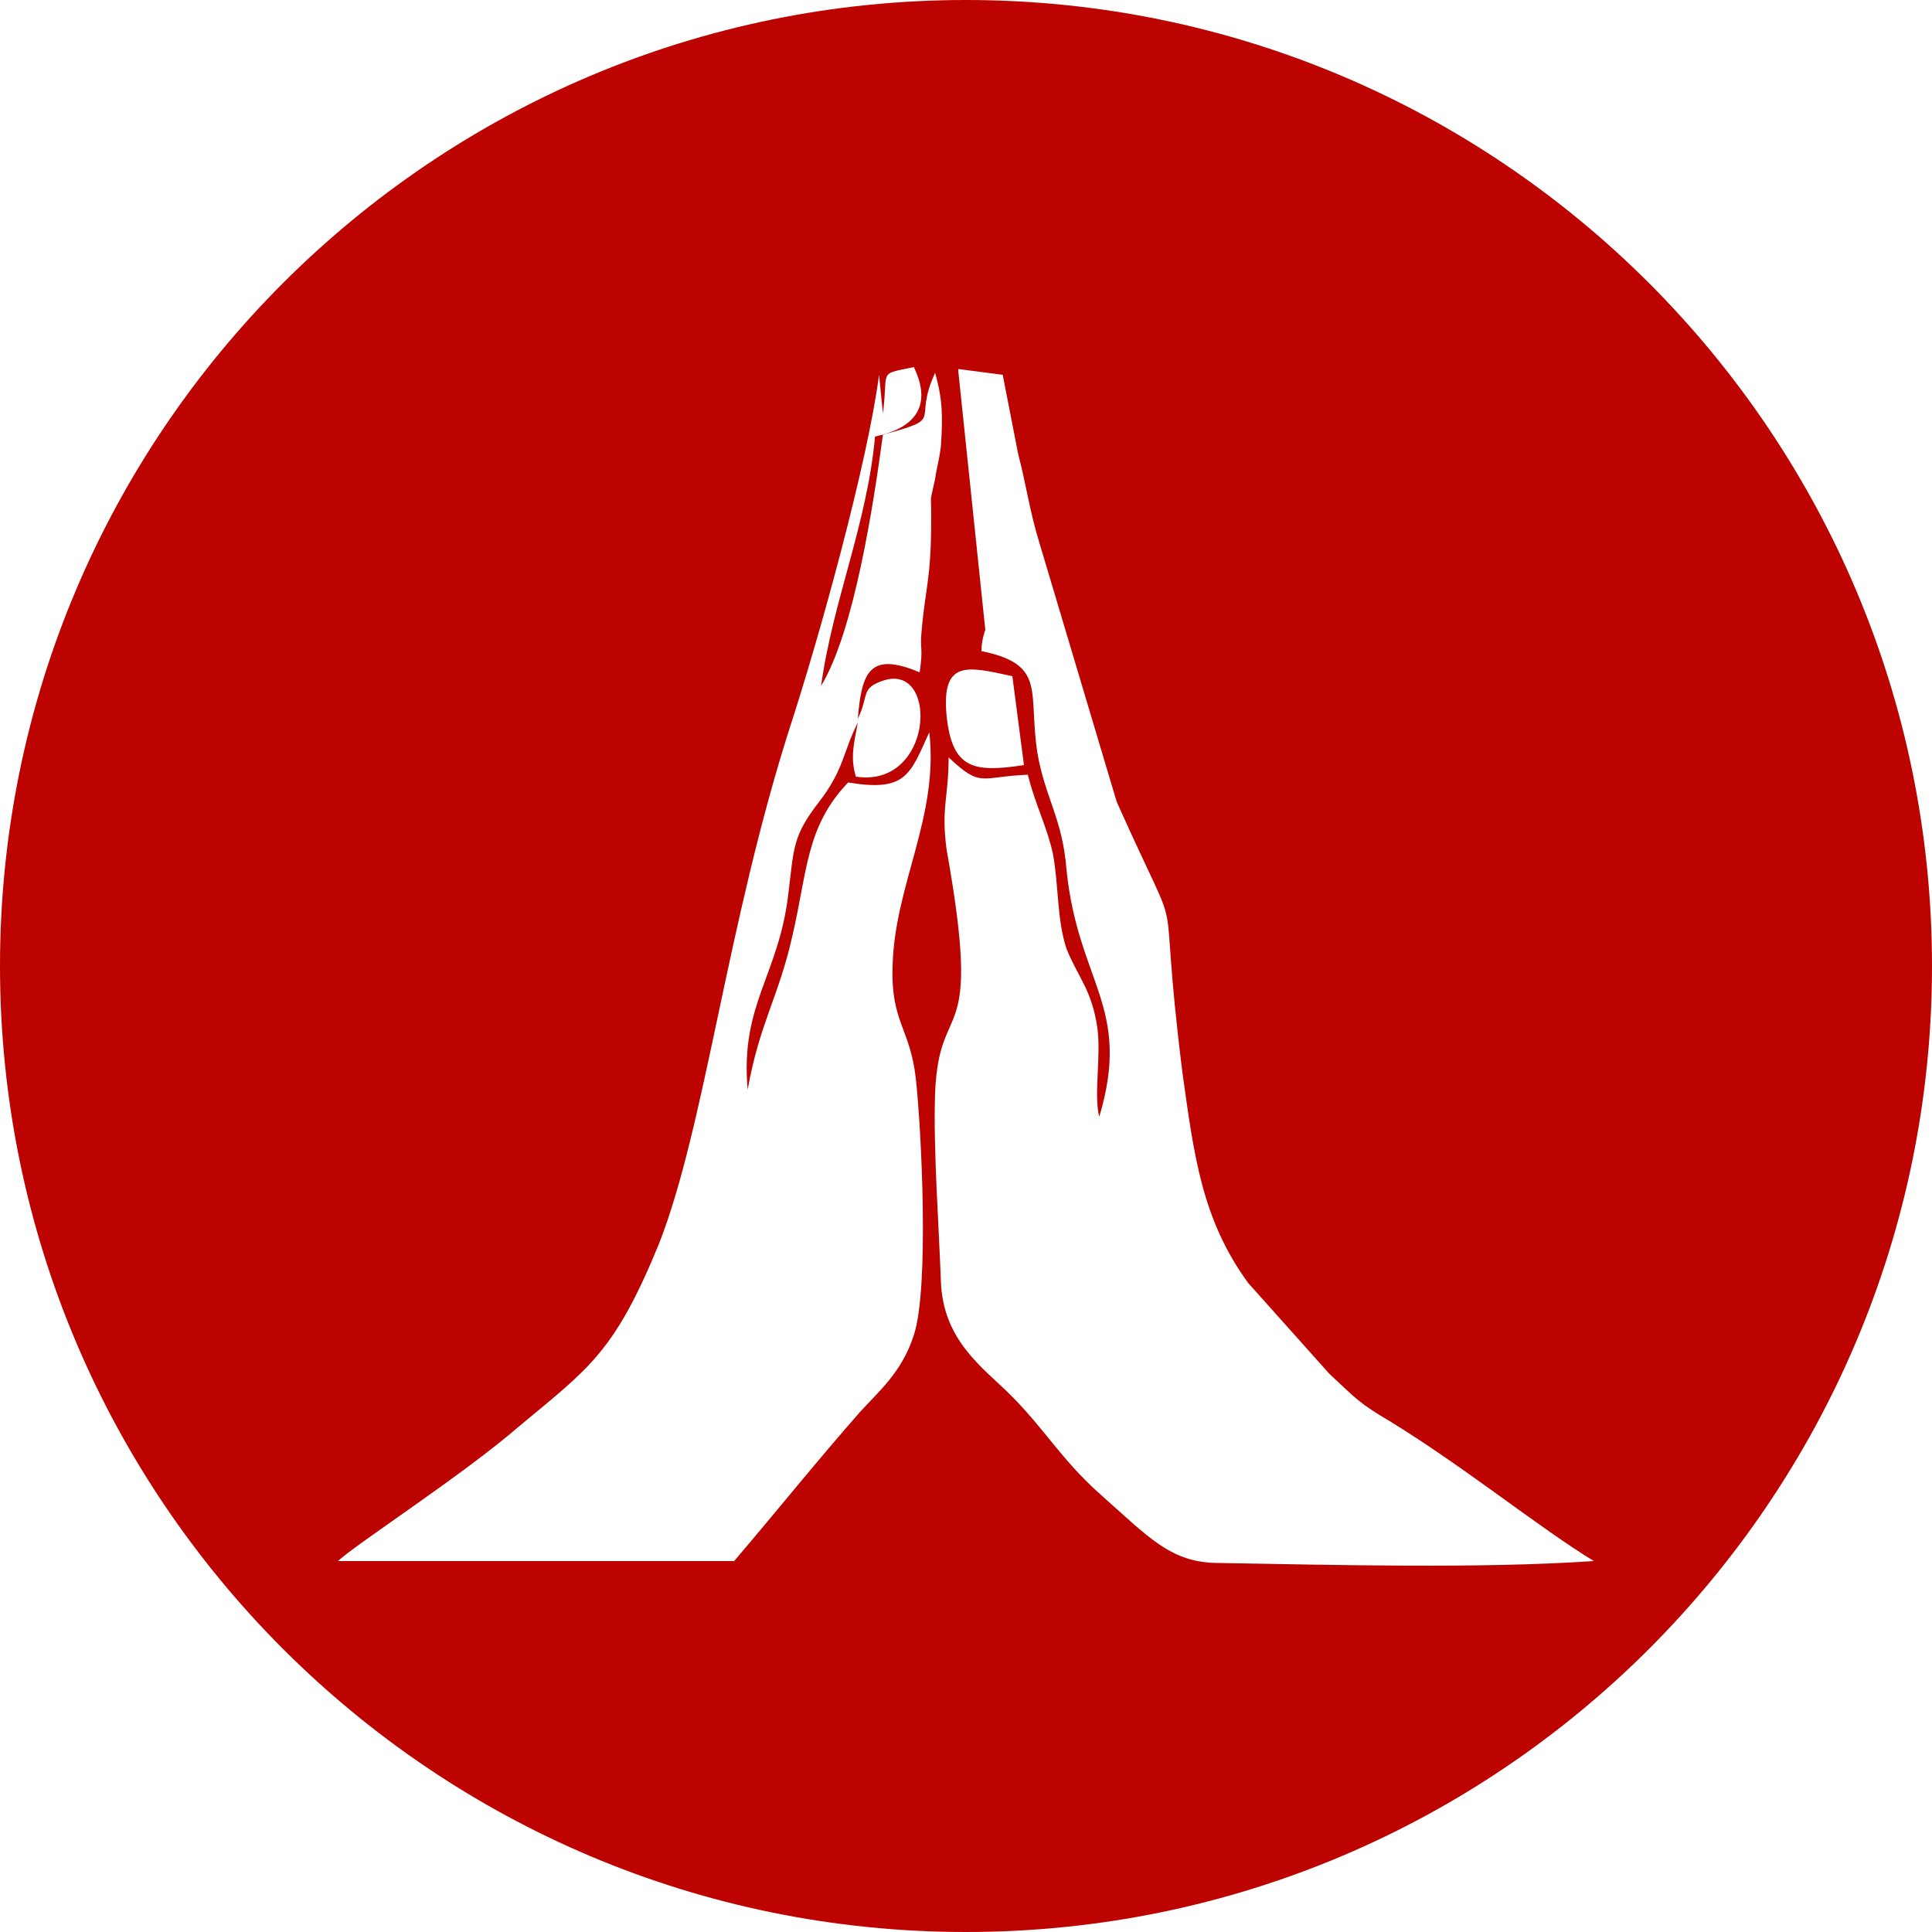 <?xml version="1.0" encoding="UTF-8"?>
<!DOCTYPE svg PUBLIC "-//W3C//DTD SVG 1.1//EN" "http://www.w3.org/Graphics/SVG/1.1/DTD/svg11.dtd">
<!-- Creator: CorelDRAW X6 -->
<svg xmlns="http://www.w3.org/2000/svg" xml:space="preserve" width="20.902mm" height="20.902mm" version="1.1" style="shape-rendering:geometricPrecision; text-rendering:geometricPrecision; image-rendering:optimizeQuality; fill-rule:evenodd; clip-rule:evenodd"
viewBox="0 0 1000 1000"
 xmlns:xlink="http://www.w3.org/1999/xlink">
 <defs>
  <style type="text/css">
   <![CDATA[
    .fil0 {fill:#BC0300}
   ]]>
  </style>
 </defs>
 <g id="Layer_x0020_1">
  <path class="fil0" d="M500 0c276,0 500,224 500,500 0,276 -224,500 -500,500 -276,0 -500,-224 -500,-500 0,-276 224,-500 500,-500zm-4 192l14 134c0,0 -2,5 -2,11 34,7 24,21 29,53 4,23 13,34 15,60 6,59 34,71 17,128 -3,-11 1,-31 -1,-46 -3,-20 -10,-26 -16,-41 -5,-15 -4,-33 -7,-49 -3,-14 -9,-25 -13,-41 -25,1 -24,7 -41,-9 0,21 -4,26 -1,48 19,106 -4,74 -6,126 -1,28 2,69 3,97 1,31 22,45 36,59 18,18 26,33 46,51 26,23 37,36 62,36 60,1 135,3 194,-1 -28,-17 -66,-48 -105,-72 -17,-10 -18,-12 -32,-25l-42 -47c-24,-33 -28,-66 -34,-109 -14,-112 4,-55 -34,-140l-40 -134c-5,-16 -7,-31 -11,-46l-8 -41 -23 -3zm34 204l-6 -46c-23,-5 -37,-9 -34,21 3,27 14,29 40,25zm-77 -170c2,-1 35,-5 20,-36 -19,4 -13,1 -16,24l-2 -20c-6,46 -31,136 -46,182 -33,103 -44,207 -68,268 -23,56 -36,64 -72,94 -30,26 -86,62 -94,70l205 0c23,-27 43,-52 65,-77 10,-11 22,-21 28,-40 8,-24 4,-106 1,-133 -3,-26 -13,-29 -12,-58 1,-42 24,-77 19,-121 -10,22 -12,31 -42,26 -22,23 -21,46 -29,80 -7,31 -17,45 -23,79 -4,-44 16,-59 21,-101 3,-24 2,-30 16,-48 13,-17 12,-25 20,-41 -2,11 -4,18 -1,28 40,6 43,-58 15,-50 -13,4 -8,8 -14,20 2,-24 6,-35 32,-24 2,-13 0,-12 1,-21 2,-24 5,-26 5,-60 0,-13 -1,-5 2,-19 1,-7 2,-9 3,-17 1,-15 1,-24 -3,-38 -12,26 6,23 -27,32 -5,37 -15,102 -32,130 6,-44 24,-84 28,-130z"/>
 </g>
</svg>

